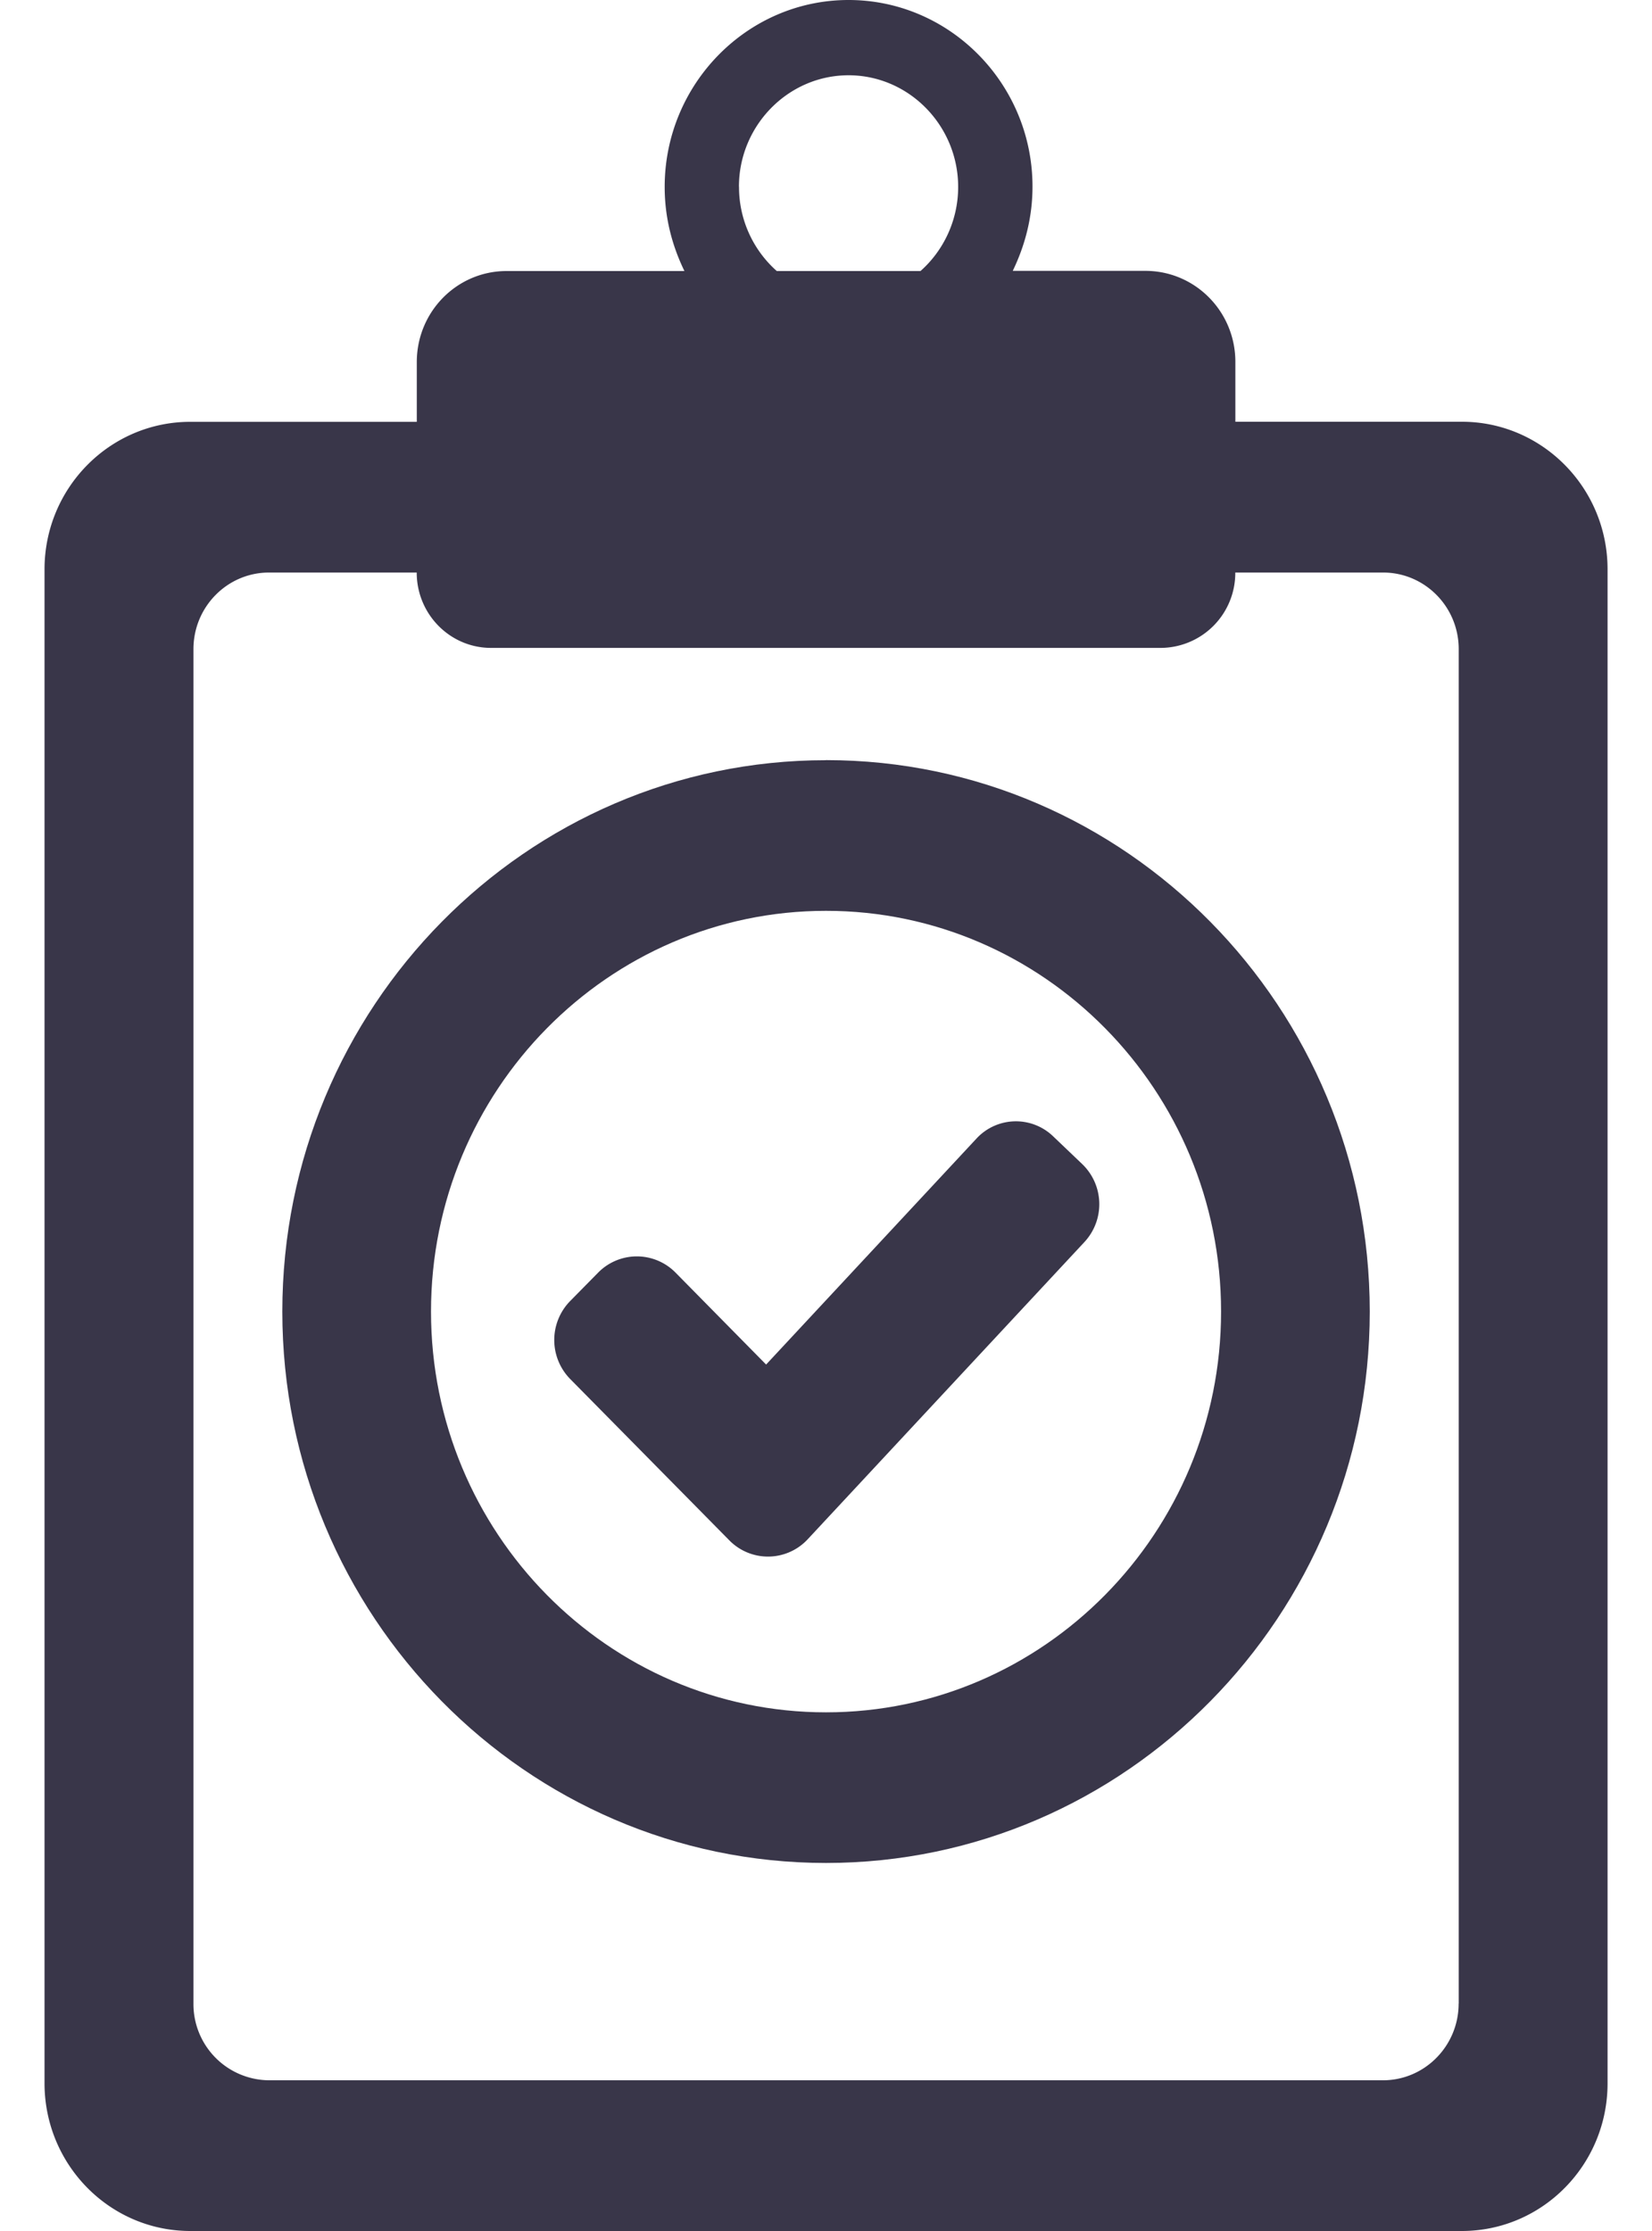 <svg xmlns="http://www.w3.org/2000/svg" width="20" height="27" viewBox="0 0 20 27">
    <g fill="#393649" fill-rule="nonzero">
        <path d="M14.956 5.105V4.38c0-.61-.487-1.102-1.09-1.102h-1.605c.152-.315.239-.655.239-1.02C12.5 1.017 11.502 0 10.273 0 9.046 0 8.047 1.018 8.047 2.262c0 .365.086.703.239 1.018H6.134c-.602 0-1.088.492-1.088 1.102v.723H2.304c-.974 0-1.765.8-1.765 1.786v18.322C.54 26.2 1.33 27 2.304 27h15.394c.974 0 1.764-.8 1.764-1.787V6.89c0-.986-.791-1.786-1.764-1.786h-2.742zM8.946 2.26c0-.741.597-1.349 1.327-1.349.731 0 1.327.609 1.327 1.351 0 .405-.178.772-.456 1.018h-1.74a1.356 1.356 0 0 1-.457-1.02zm8.713 21.988c0 .511-.41.928-.916.928H3.258a.922.922 0 0 1-.916-.928V7.856c0-.512.41-.927.915-.927h1.788c0 .504.403.912.9.912h8.11a.907.907 0 0 0 .9-.912h1.79c.504 0 .915.414.915.927v16.392z"/>
        <path d="M9.275 16.514L8.177 15.4a.657.657 0 0 0-.934 0l-.34.345a.674.674 0 0 0 0 .944l1.929 1.955a.656.656 0 0 0 .946-.015l3.351-3.598a.673.673 0 0 0-.027-.943l-.35-.334a.65.65 0 0 0-.932.027l-2.545 2.733z"/>
        <path d="M10 9.2c-3.63 0-6.582 2.993-6.582 6.673 0 3.678 2.952 6.673 6.582 6.673s6.583-2.995 6.583-6.673c0-3.68-2.952-6.674-6.583-6.674zm0 11.523c-2.638 0-4.782-2.175-4.782-4.85 0-2.674 2.144-4.85 4.782-4.85 2.637 0 4.783 2.175 4.783 4.85 0 2.674-2.146 4.85-4.783 4.85z"/>
    </g>
</svg>
